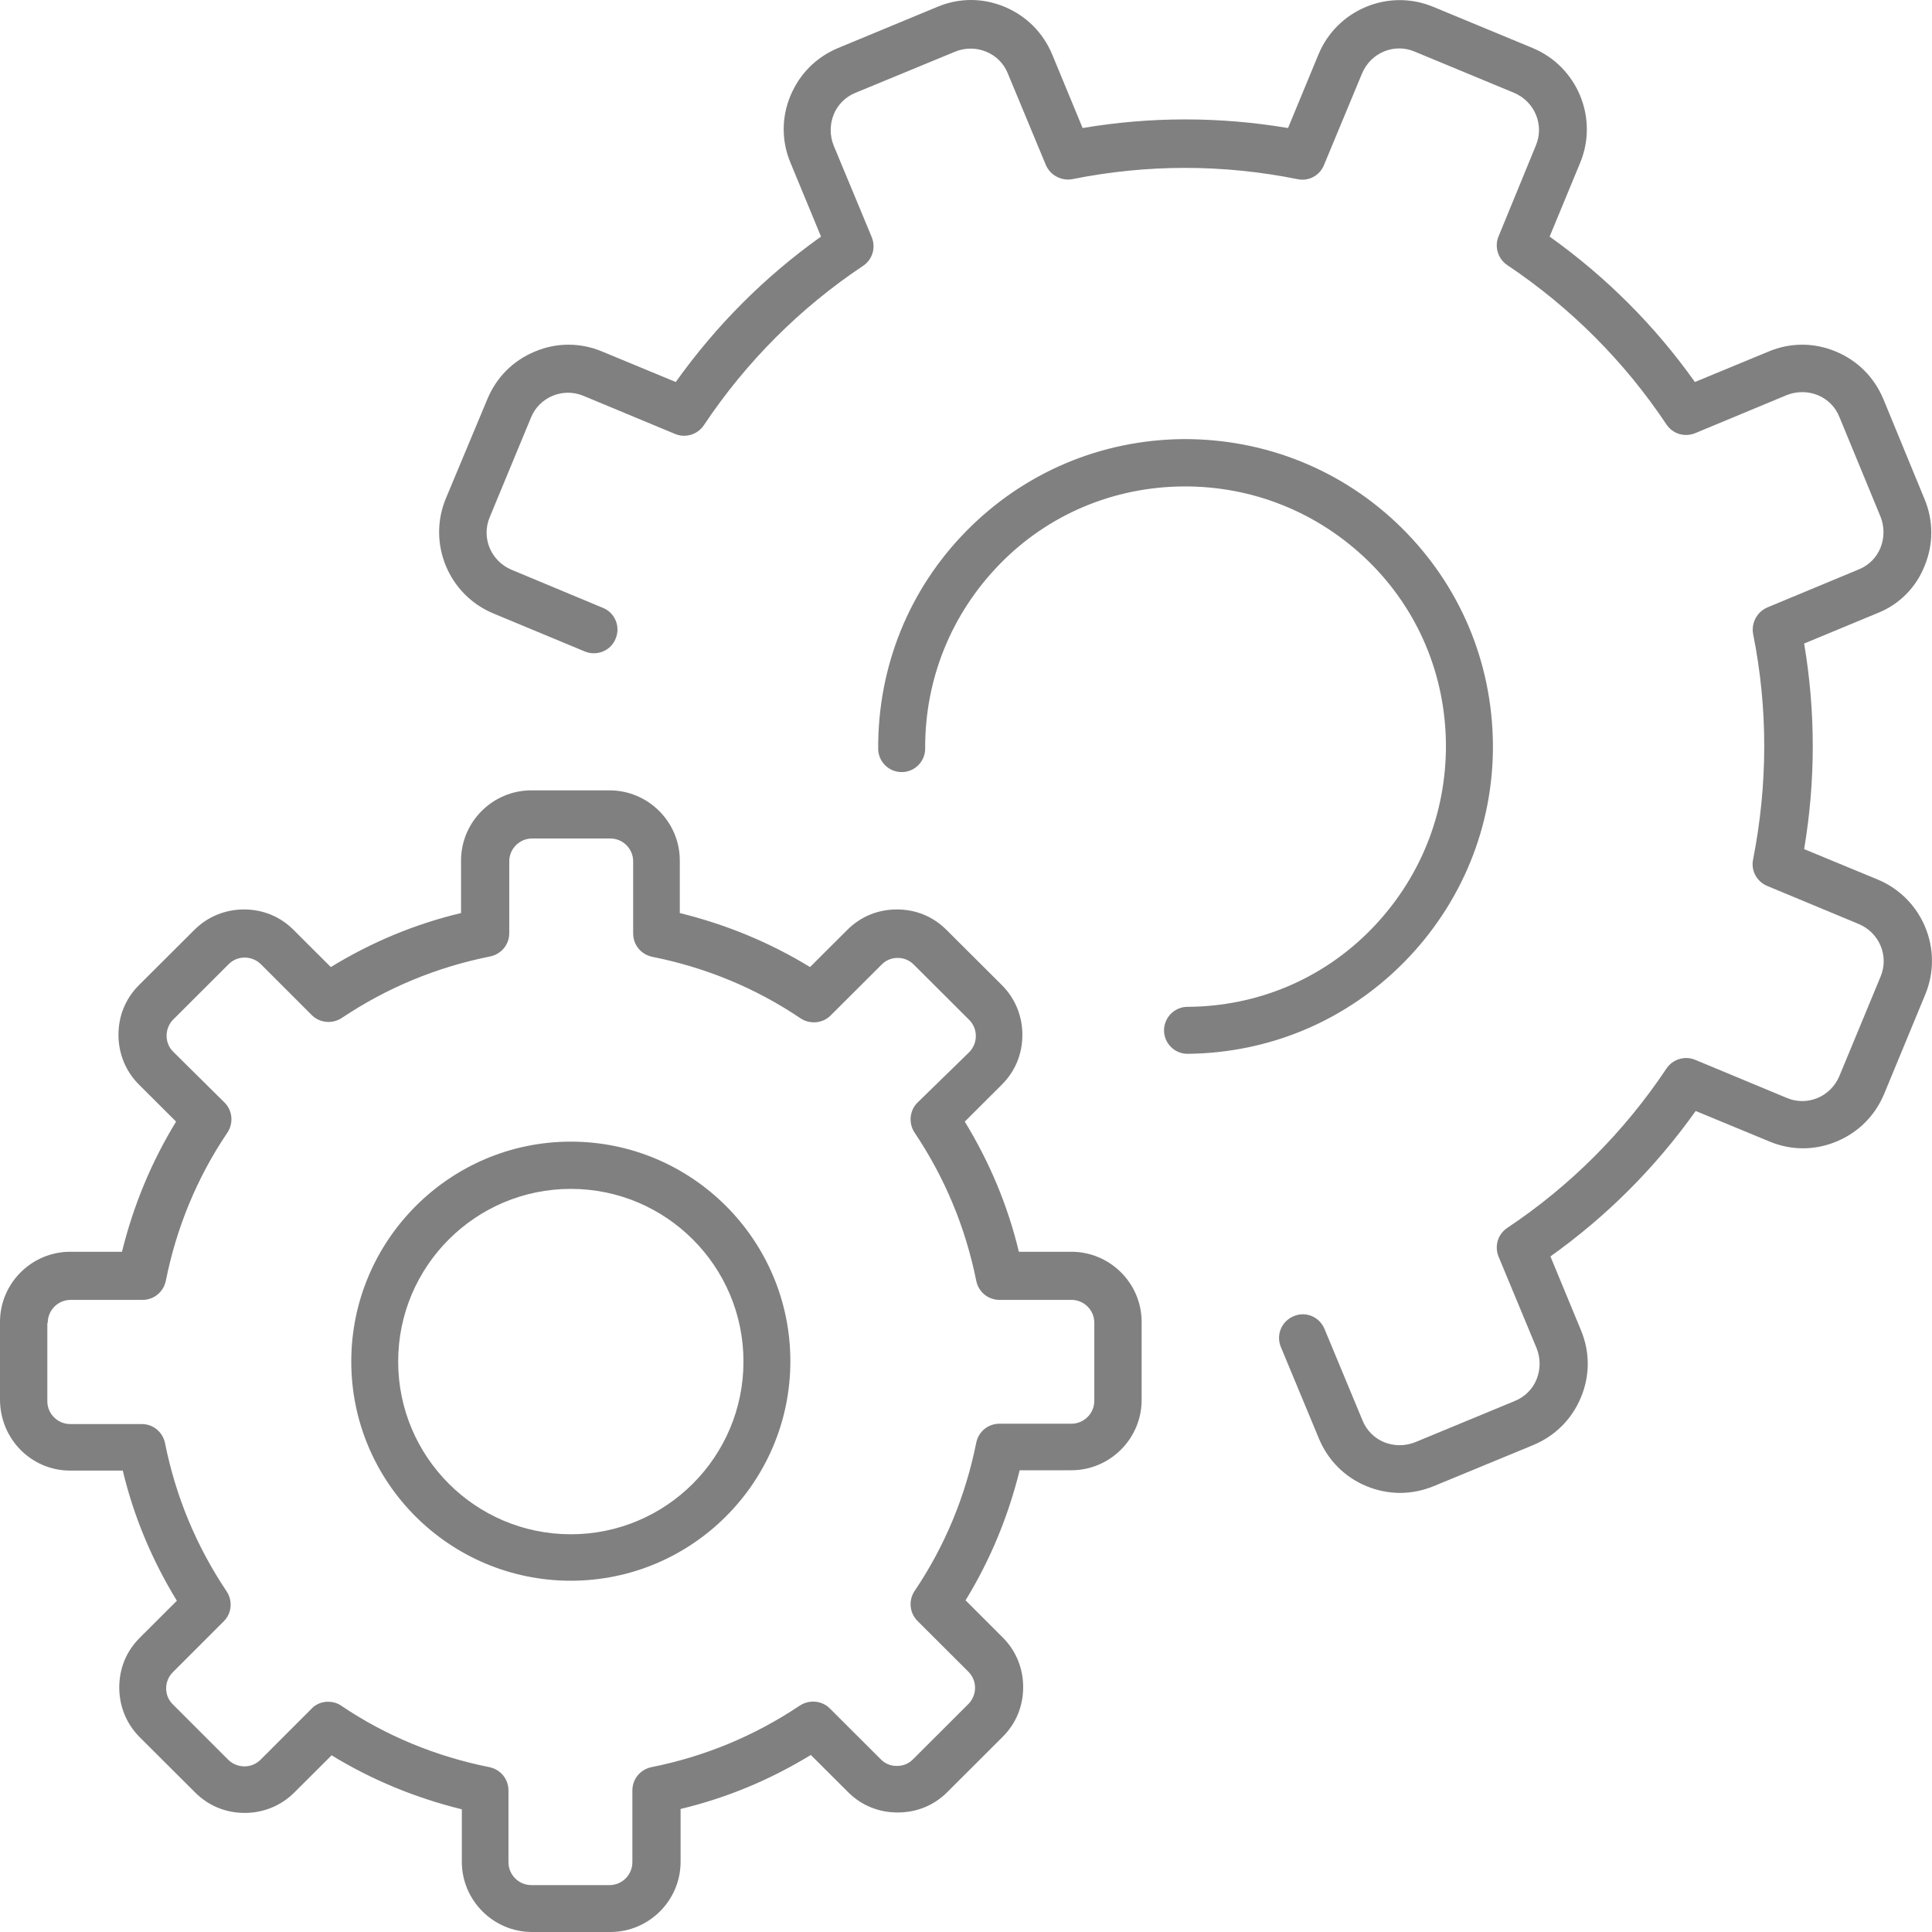 <svg xmlns="http://www.w3.org/2000/svg" width="22" height="22" viewBox="0 0 22 22">
  <g fill="#818080">
    <path d="M15.957,6.007 C15.292,5.352 14.409,4.996 13.473,5 C12.537,5.009 11.663,5.379 11.008,6.043 C10.352,6.707 9.996,7.589 10,8.525 C10,8.672 10.12,8.792 10.268,8.792 C10.415,8.792 10.535,8.672 10.535,8.525 C10.531,7.731 10.834,6.987 11.387,6.421 C11.939,5.856 12.684,5.544 13.478,5.539 C14.271,5.535 15.016,5.838 15.582,6.39 C16.148,6.943 16.46,7.687 16.465,8.48 C16.469,9.273 16.166,10.017 15.613,10.583 C15.06,11.149 14.316,11.461 13.522,11.465 C13.375,11.465 13.255,11.586 13.255,11.733 C13.255,11.88 13.375,12 13.522,12 C14.459,11.991 15.332,11.621 15.988,10.957 C16.643,10.293 17.009,9.407 17,8.471 C16.991,7.535 16.621,6.662 15.957,6.007 Z"/>
    <path d="M21.383 10.016L20.544 9.669C20.675 8.889 20.675 8.104 20.544 7.328L21.383 6.98C21.622 6.885 21.815 6.696 21.914 6.448 22.018 6.2 22.018 5.929 21.914 5.681L21.446 4.544C21.342 4.296 21.153 4.106 20.905 4.003 20.657 3.899 20.387 3.899 20.139 4.003L19.3 4.35C18.845 3.709 18.291 3.155 17.646 2.694L17.993 1.855C18.205 1.346 17.962.759 17.453.547L16.321.078C15.812-.134 15.226.109 15.014.619L14.667 1.458C13.888 1.327 13.103 1.327 12.328 1.458L11.981.619C11.877.371 11.688.182 11.44.078 11.192-.026 10.922-.026 10.674.078L9.543.547C9.295.651 9.106.84 9.002 1.088 8.898 1.336 8.898 1.607 9.002 1.855L9.349 2.694C8.709 3.15 8.155 3.705 7.695 4.35L6.857 4.003C6.609 3.899 6.338 3.899 6.091 4.003 5.843 4.106 5.653 4.296 5.55 4.544L5.077 5.676C4.865 6.186 5.108 6.773 5.617 6.985L6.658 7.418C6.798 7.476 6.956 7.409 7.01 7.273 7.069 7.134 7.001 6.976 6.866 6.922L5.825 6.488C5.59 6.389 5.478 6.123 5.577 5.888L6.046 4.756C6.14 4.522 6.411 4.409 6.645 4.508L7.686 4.941C7.803 4.991 7.943 4.95 8.015 4.842 8.497 4.12 9.11 3.506 9.827 3.028 9.935 2.956 9.976 2.821 9.926 2.699L9.493 1.657C9.448 1.544 9.448 1.418 9.493 1.305 9.538 1.192 9.629 1.102 9.741 1.057L10.877.588C10.99.542 11.116.542 11.228.588 11.341.633 11.431.723 11.476.836L11.909 1.878C11.959 1.995 12.085 2.063 12.211 2.04 13.063 1.869 13.924 1.869 14.775 2.04 14.902 2.067 15.028 2 15.077 1.878L15.51.836C15.609.601 15.875.488 16.11.588L17.241 1.057C17.475 1.156 17.588 1.422 17.489 1.657L17.065 2.69C17.015 2.807 17.056 2.947 17.164 3.019 17.885 3.502 18.498 4.116 18.976 4.833 19.048 4.941 19.183 4.982 19.305 4.932L20.346 4.499C20.459 4.454 20.585 4.454 20.698 4.499 20.81 4.544 20.9 4.634 20.945 4.747L21.414 5.884C21.459 5.997 21.459 6.123 21.414 6.236 21.369 6.349 21.279 6.439 21.166 6.484L20.125 6.917C20.008 6.967 19.94 7.093 19.963 7.219 20.134 8.072 20.13 8.934 19.963 9.786 19.936 9.913 20.004 10.039 20.125 10.089L21.166 10.522C21.401 10.621 21.513 10.887 21.414 11.122L20.945 12.254C20.846 12.489 20.58 12.601 20.346 12.502L19.305 12.069C19.188 12.019 19.048 12.06 18.976 12.168 18.494 12.89 17.881 13.504 17.164 13.982 17.056 14.054 17.015 14.189 17.065 14.311L17.498 15.353C17.543 15.466 17.543 15.592 17.498 15.705 17.453 15.818 17.362 15.908 17.25 15.953L16.114 16.423C16.001 16.468 15.875 16.468 15.762 16.423 15.65 16.377 15.56 16.287 15.515 16.174L15.082 15.132C15.023 14.992 14.866 14.929 14.73 14.988 14.591 15.047 14.528 15.204 14.586 15.34L15.019 16.382C15.123 16.63 15.312 16.82 15.56 16.923 15.681 16.973 15.812 17 15.943 17 16.073 17 16.204 16.973 16.326 16.923L17.462 16.454C17.709 16.35 17.899 16.161 18.002 15.913 18.106 15.665 18.106 15.394 18.002 15.146L17.655 14.307C18.295 13.851 18.85 13.296 19.309 12.651L20.148 12.998C20.396 13.102 20.666 13.102 20.914 12.998 21.162 12.895 21.351 12.705 21.455 12.457L21.923 11.325C22.135 10.815 21.892 10.228 21.383 10.016zM6.5 13C5.121 13 4 14.125 4 15.504 4 16.883 5.121 18 6.5 18 7.879 18 9 16.879 9 15.5 9 14.121 7.879 13 6.5 13zM6.5 17.471C5.415 17.471 4.534 16.59 4.534 15.504 4.534 14.419 5.415 13.538 6.5 13.538 7.585 13.538 8.466 14.419 8.466 15.504 8.466 16.59 7.585 17.471 6.5 17.471z"/>
    <path d="M12.2,14.254 L11.602,14.254 C11.476,13.728 11.269,13.235 10.986,12.772 L11.409,12.35 C11.562,12.197 11.642,12 11.642,11.784 C11.642,11.573 11.562,11.371 11.409,11.218 L10.779,10.59 C10.627,10.437 10.429,10.356 10.213,10.356 C9.997,10.356 9.799,10.437 9.647,10.59 L9.224,11.012 C8.761,10.729 8.267,10.527 7.741,10.397 L7.741,9.799 C7.741,9.359 7.381,9 6.941,9 L6.05,9 C5.61,9 5.25,9.359 5.25,9.799 L5.25,10.397 C4.724,10.522 4.23,10.729 3.767,11.012 L3.344,10.59 C3.192,10.437 2.994,10.356 2.778,10.356 C2.567,10.356 2.364,10.437 2.212,10.59 L1.582,11.218 C1.429,11.371 1.349,11.569 1.349,11.784 C1.349,11.995 1.429,12.197 1.582,12.35 L2.005,12.772 C1.722,13.235 1.519,13.728 1.389,14.254 L0.8,14.254 C0.36,14.254 0,14.613 0,15.053 L0,15.942 C0.004,16.391 0.36,16.746 0.8,16.746 L1.398,16.746 C1.524,17.272 1.731,17.765 2.014,18.228 L1.591,18.65 C1.438,18.803 1.358,19 1.358,19.216 C1.358,19.427 1.438,19.629 1.591,19.782 L2.221,20.41 C2.373,20.563 2.571,20.644 2.787,20.644 C2.998,20.644 3.201,20.563 3.353,20.41 L3.776,19.988 C4.239,20.271 4.733,20.473 5.259,20.603 L5.259,21.201 C5.259,21.641 5.619,22 6.059,22 L6.95,22 C7.39,22 7.75,21.641 7.75,21.201 L7.75,20.599 C8.276,20.473 8.77,20.267 9.233,19.984 L9.656,20.406 C9.808,20.559 10.006,20.639 10.222,20.639 C10.438,20.639 10.636,20.559 10.788,20.406 L11.418,19.777 C11.571,19.625 11.651,19.427 11.651,19.211 C11.651,19 11.571,18.798 11.418,18.646 L10.995,18.223 C11.278,17.761 11.481,17.267 11.611,16.742 L12.2,16.742 C12.64,16.742 13,16.382 13,15.942 L13,15.053 C13,14.613 12.64,14.254 12.2,14.254 Z M12.461,15.951 C12.461,16.095 12.344,16.212 12.2,16.212 L11.382,16.212 C11.251,16.212 11.143,16.302 11.117,16.427 C10.995,17.034 10.761,17.604 10.415,18.116 C10.343,18.223 10.357,18.367 10.447,18.457 L11.027,19.036 C11.076,19.086 11.103,19.149 11.103,19.22 C11.103,19.288 11.076,19.355 11.027,19.404 L10.397,20.033 C10.348,20.083 10.285,20.109 10.213,20.109 C10.141,20.109 10.078,20.083 10.029,20.033 L9.449,19.454 C9.359,19.364 9.215,19.351 9.107,19.422 C8.59,19.768 8.024,20.002 7.417,20.123 C7.291,20.15 7.201,20.258 7.201,20.388 L7.201,21.205 C7.201,21.349 7.084,21.466 6.941,21.466 L6.05,21.466 C5.907,21.466 5.79,21.349 5.79,21.205 L5.79,20.388 C5.79,20.258 5.7,20.15 5.574,20.123 C4.967,20.002 4.396,19.768 3.884,19.422 C3.839,19.391 3.785,19.378 3.735,19.378 C3.668,19.378 3.596,19.404 3.547,19.458 L2.967,20.038 C2.917,20.087 2.854,20.114 2.783,20.114 C2.715,20.114 2.648,20.087 2.598,20.038 L1.969,19.409 C1.919,19.36 1.892,19.297 1.892,19.225 C1.892,19.158 1.919,19.09 1.969,19.041 L2.549,18.461 C2.639,18.372 2.652,18.228 2.58,18.12 C2.234,17.604 2,17.038 1.879,16.432 C1.852,16.306 1.744,16.216 1.614,16.216 L0.8,16.216 C0.656,16.216 0.539,16.099 0.539,15.956 L0.539,15.062 L0.544,15.062 C0.544,14.918 0.661,14.802 0.805,14.802 L1.623,14.802 C1.753,14.802 1.861,14.712 1.888,14.586 C2.009,13.98 2.243,13.41 2.589,12.898 C2.661,12.79 2.648,12.646 2.558,12.556 L1.973,11.977 C1.924,11.928 1.897,11.865 1.897,11.793 C1.897,11.726 1.924,11.658 1.973,11.609 L2.603,10.98 C2.652,10.931 2.715,10.904 2.787,10.904 C2.854,10.904 2.922,10.931 2.971,10.98 L3.551,11.56 C3.641,11.649 3.785,11.663 3.893,11.591 C4.41,11.245 4.976,11.012 5.583,10.891 C5.709,10.864 5.799,10.756 5.799,10.626 L5.799,9.808 C5.799,9.665 5.916,9.548 6.059,9.548 L6.95,9.548 C7.093,9.548 7.21,9.665 7.21,9.808 L7.21,10.63 C7.21,10.76 7.3,10.868 7.426,10.895 C8.033,11.016 8.604,11.25 9.116,11.596 C9.224,11.667 9.368,11.654 9.458,11.564 L10.038,10.985 C10.087,10.935 10.15,10.908 10.222,10.908 C10.294,10.908 10.357,10.935 10.406,10.985 L11.036,11.613 C11.085,11.663 11.112,11.726 11.112,11.798 C11.112,11.865 11.085,11.932 11.036,11.982 L10.447,12.556 C10.357,12.646 10.343,12.79 10.415,12.898 C10.761,13.414 10.995,13.98 11.117,14.586 C11.143,14.712 11.251,14.802 11.382,14.802 L12.2,14.802 C12.344,14.802 12.461,14.918 12.461,15.062 L12.461,15.951 Z"/>
  </g>
</svg>

